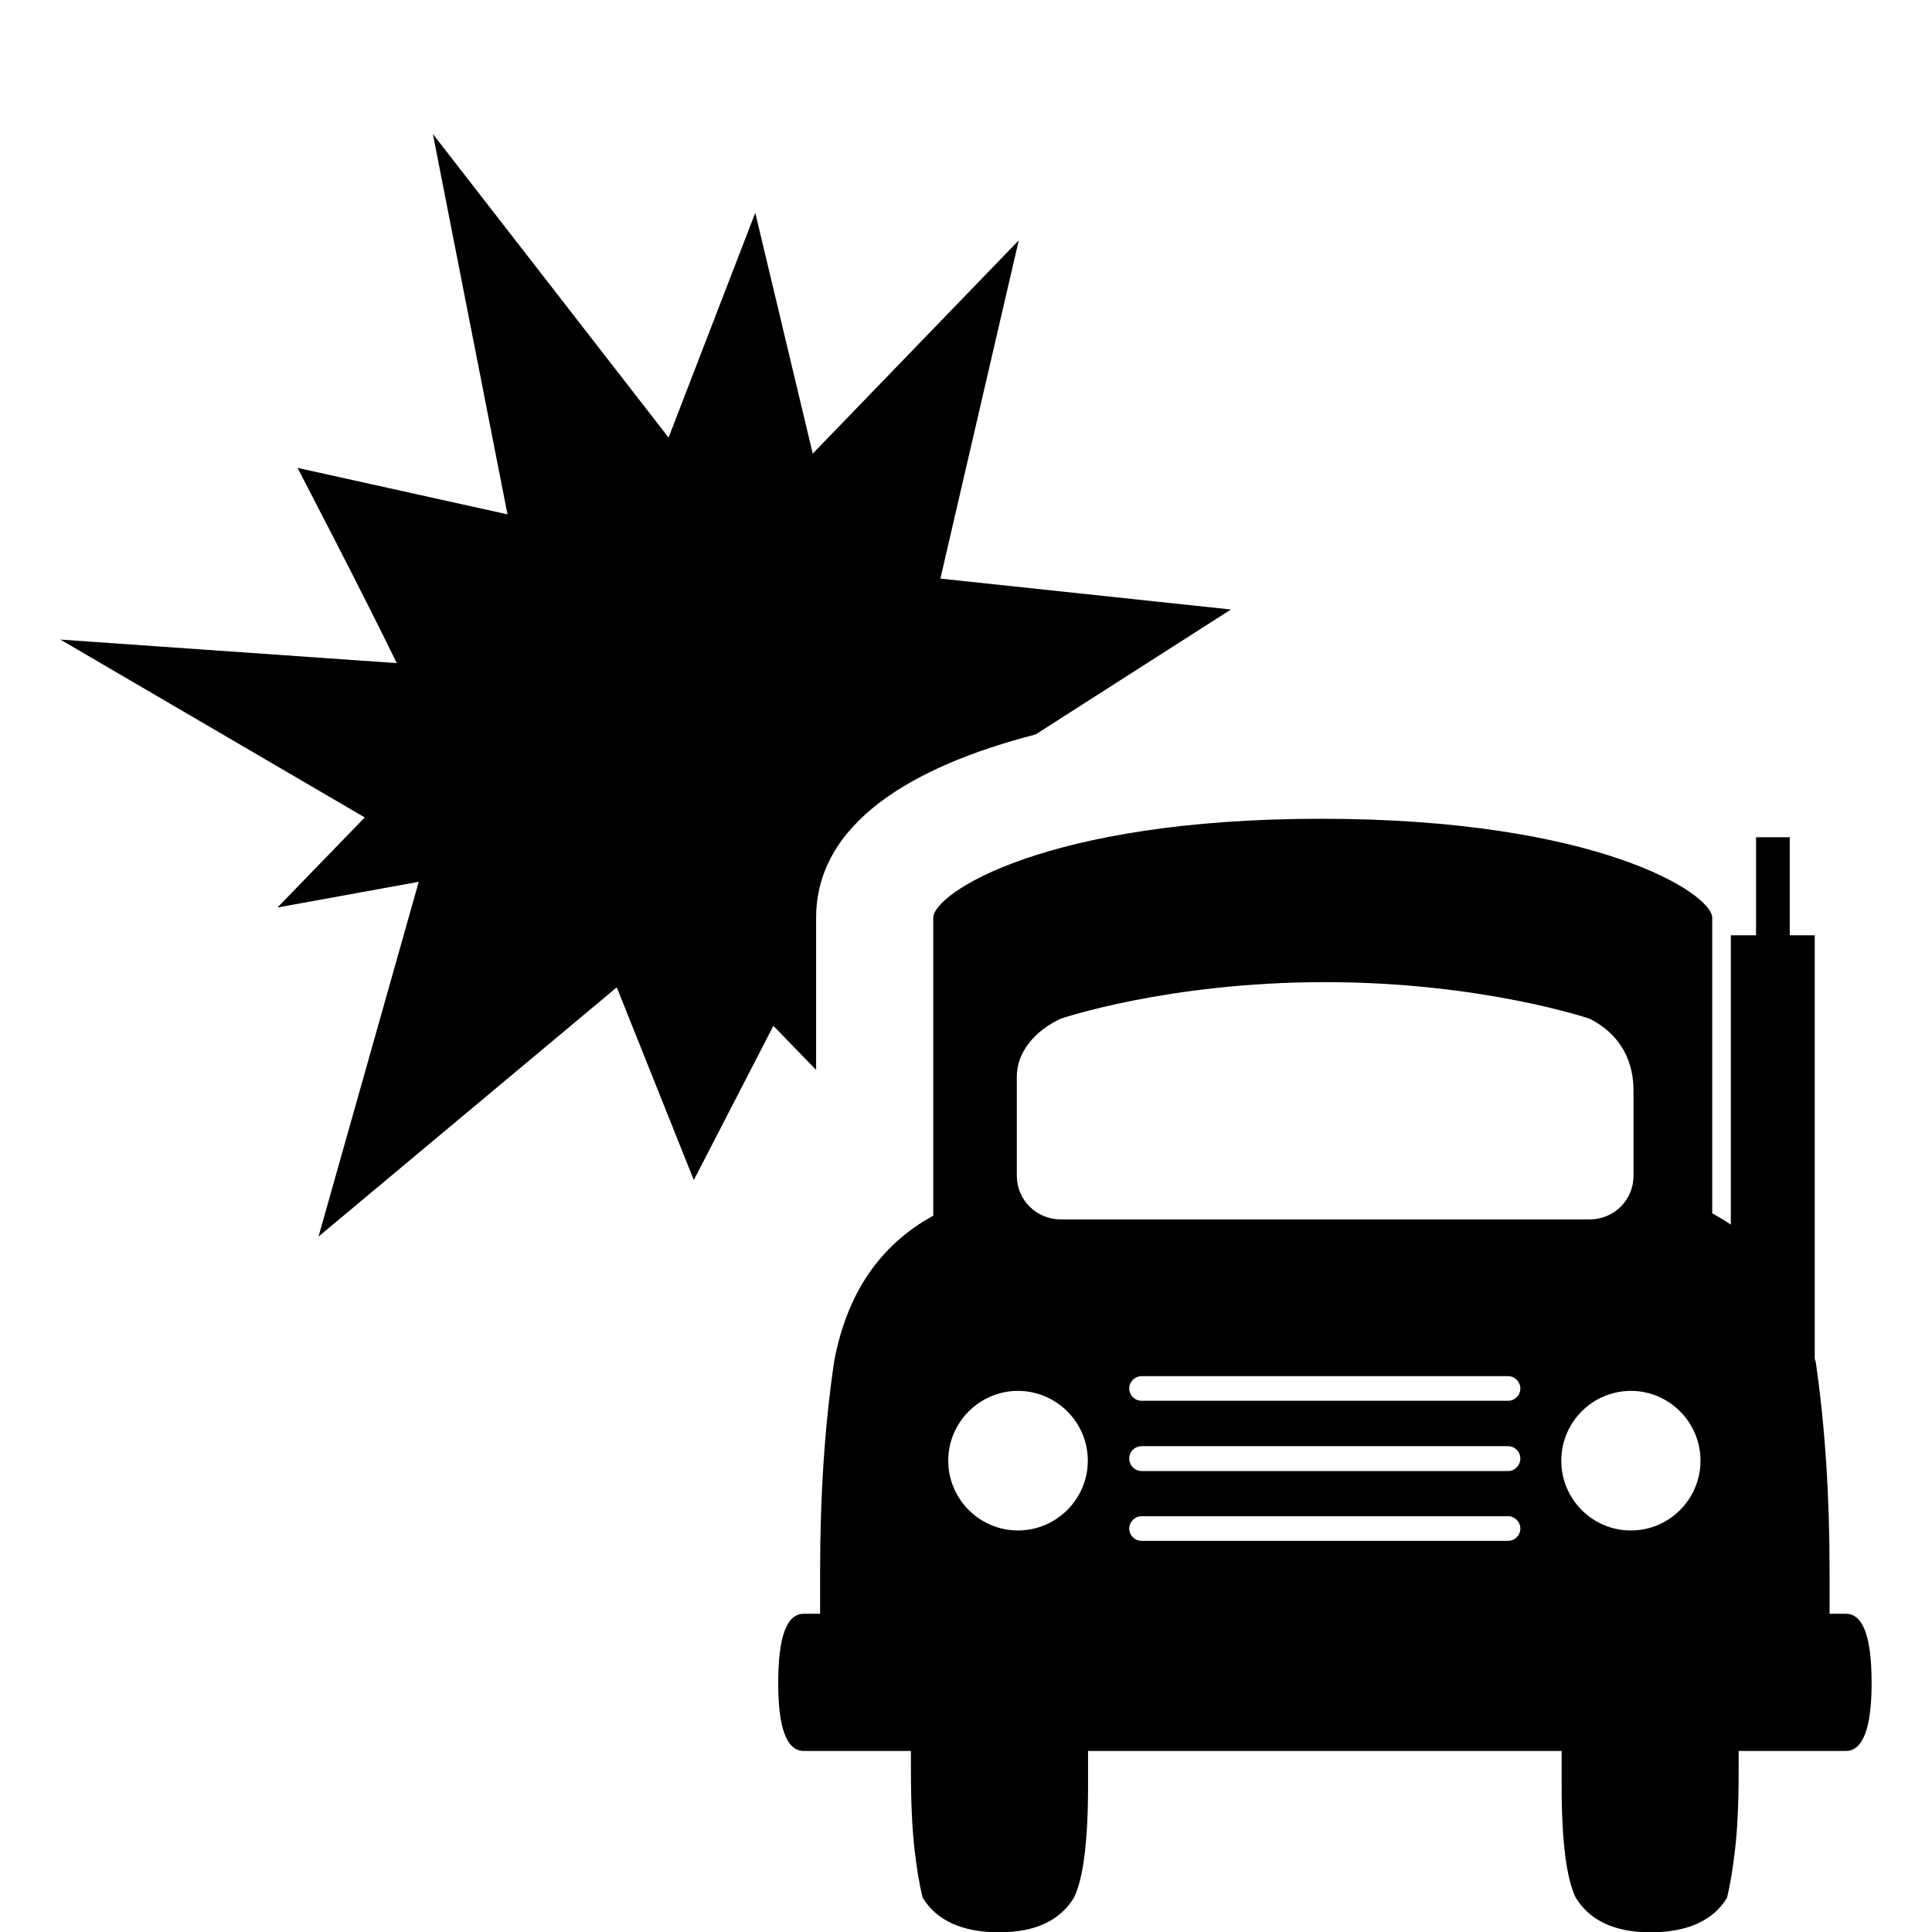 <svg width="96" xmlns="http://www.w3.org/2000/svg" height="96" viewBox="0 0 96 96" xmlns:xlink="http://www.w3.org/1999/xlink">
<path d="m40.553,45.604v7.56l-2.124-2.19-3.954,7.662-3.828-9.576-14.82,12.384 4.98-17.628-7.02,1.278 4.338-4.476-15.126-8.838 16.716,1.17c-1.77-3.642-4.932-9.702-4.932-9.702l10.434,2.31-3.708-18.9 11.712,15.084 4.308-11.166 2.856,11.964 10.236-10.596-3.894,16.806 14.436,1.536-9.708,6.21c-6.192,1.596-10.902,4.44-10.902,9.108zm52.446,38.028c0,2.238-.432,3.372-1.284,3.372h-5.322v1.02c0,1.56-.06,2.838-.174,3.834s-.252,1.818-.402,2.436c-.684,1.134-1.962,1.722-3.816,1.722-1.77,0-3.012-.588-3.702-1.722-.462-.936-.702-2.79-.702-5.544v-1.746h-23.532v1.746c0,2.754-.24,4.608-.702,5.544-.684,1.134-1.932,1.722-3.708,1.722-1.842,0-3.12-.588-3.81-1.722-.156-.624-.294-1.44-.408-2.436-.108-.996-.174-2.274-.174-3.834v-1.02h-5.322c-.852,0-1.272-1.134-1.272-3.372 0-2.31 .42-3.444 1.272-3.444h.81v-2.1c0-3.786 .228-7.254 .696-10.428 .624-3.372 2.262-5.79 4.926-7.254v-14.802c0-1.206 5.562-4.92 19.278-4.92 13.71,0 19.428,3.714 19.428,4.92v14.682c.324,.186 .63,.366 .924,.564v-14.376h1.254v-4.872h1.674v4.872h1.242v21.048c.018,.06 .036,.084 .048,.138 .462,3.174 .69,6.642 .69,10.428v2.1h.804c.858-.006 1.284,1.134 1.284,3.444zm-38.946-11.052c0-1.908-1.56-3.468-3.474-3.468-1.902,0-3.462,1.56-3.462,3.468s1.56,3.468 3.462,3.468c1.914,0 3.474-1.56 3.474-3.468zm24.936-11.988c1.206,0 2.178-.96 2.178-2.166v-4.266c0-1.206-.462-2.67-2.178-3.54 0,0-5.34-1.818-13.152-1.818-7.83,0-13.134,1.818-13.134,1.818-1.308,.612-2.178,1.674-2.178,2.874v4.932c0,1.206 .984,2.166 2.178,2.166h26.286zm-3.444,15.36c0-.33-.276-.612-.612-.612h-18.204c-.342,0-.618,.282-.618,.612 0,.342 .276,.612 .618,.612h18.204c.336,0 .612-.27 .612-.612zm0-3.48c0-.342-.276-.612-.612-.612h-18.204c-.342,0-.618,.27-.618,.612s.276,.624 .618,.624h18.204c.336,0 .612-.282 .612-.624zm0-3.48c0-.33-.276-.612-.612-.612h-18.204c-.342,0-.618,.282-.618,.612 0,.342 .276,.612 .618,.612h18.204c.336,0 .612-.27 .612-.612zm8.952,3.588c0-1.908-1.554-3.468-3.456-3.468-1.914,0-3.462,1.56-3.462,3.468s1.542,3.468 3.462,3.468c1.908,0 3.456-1.56 3.456-3.468z"/>
</svg>
